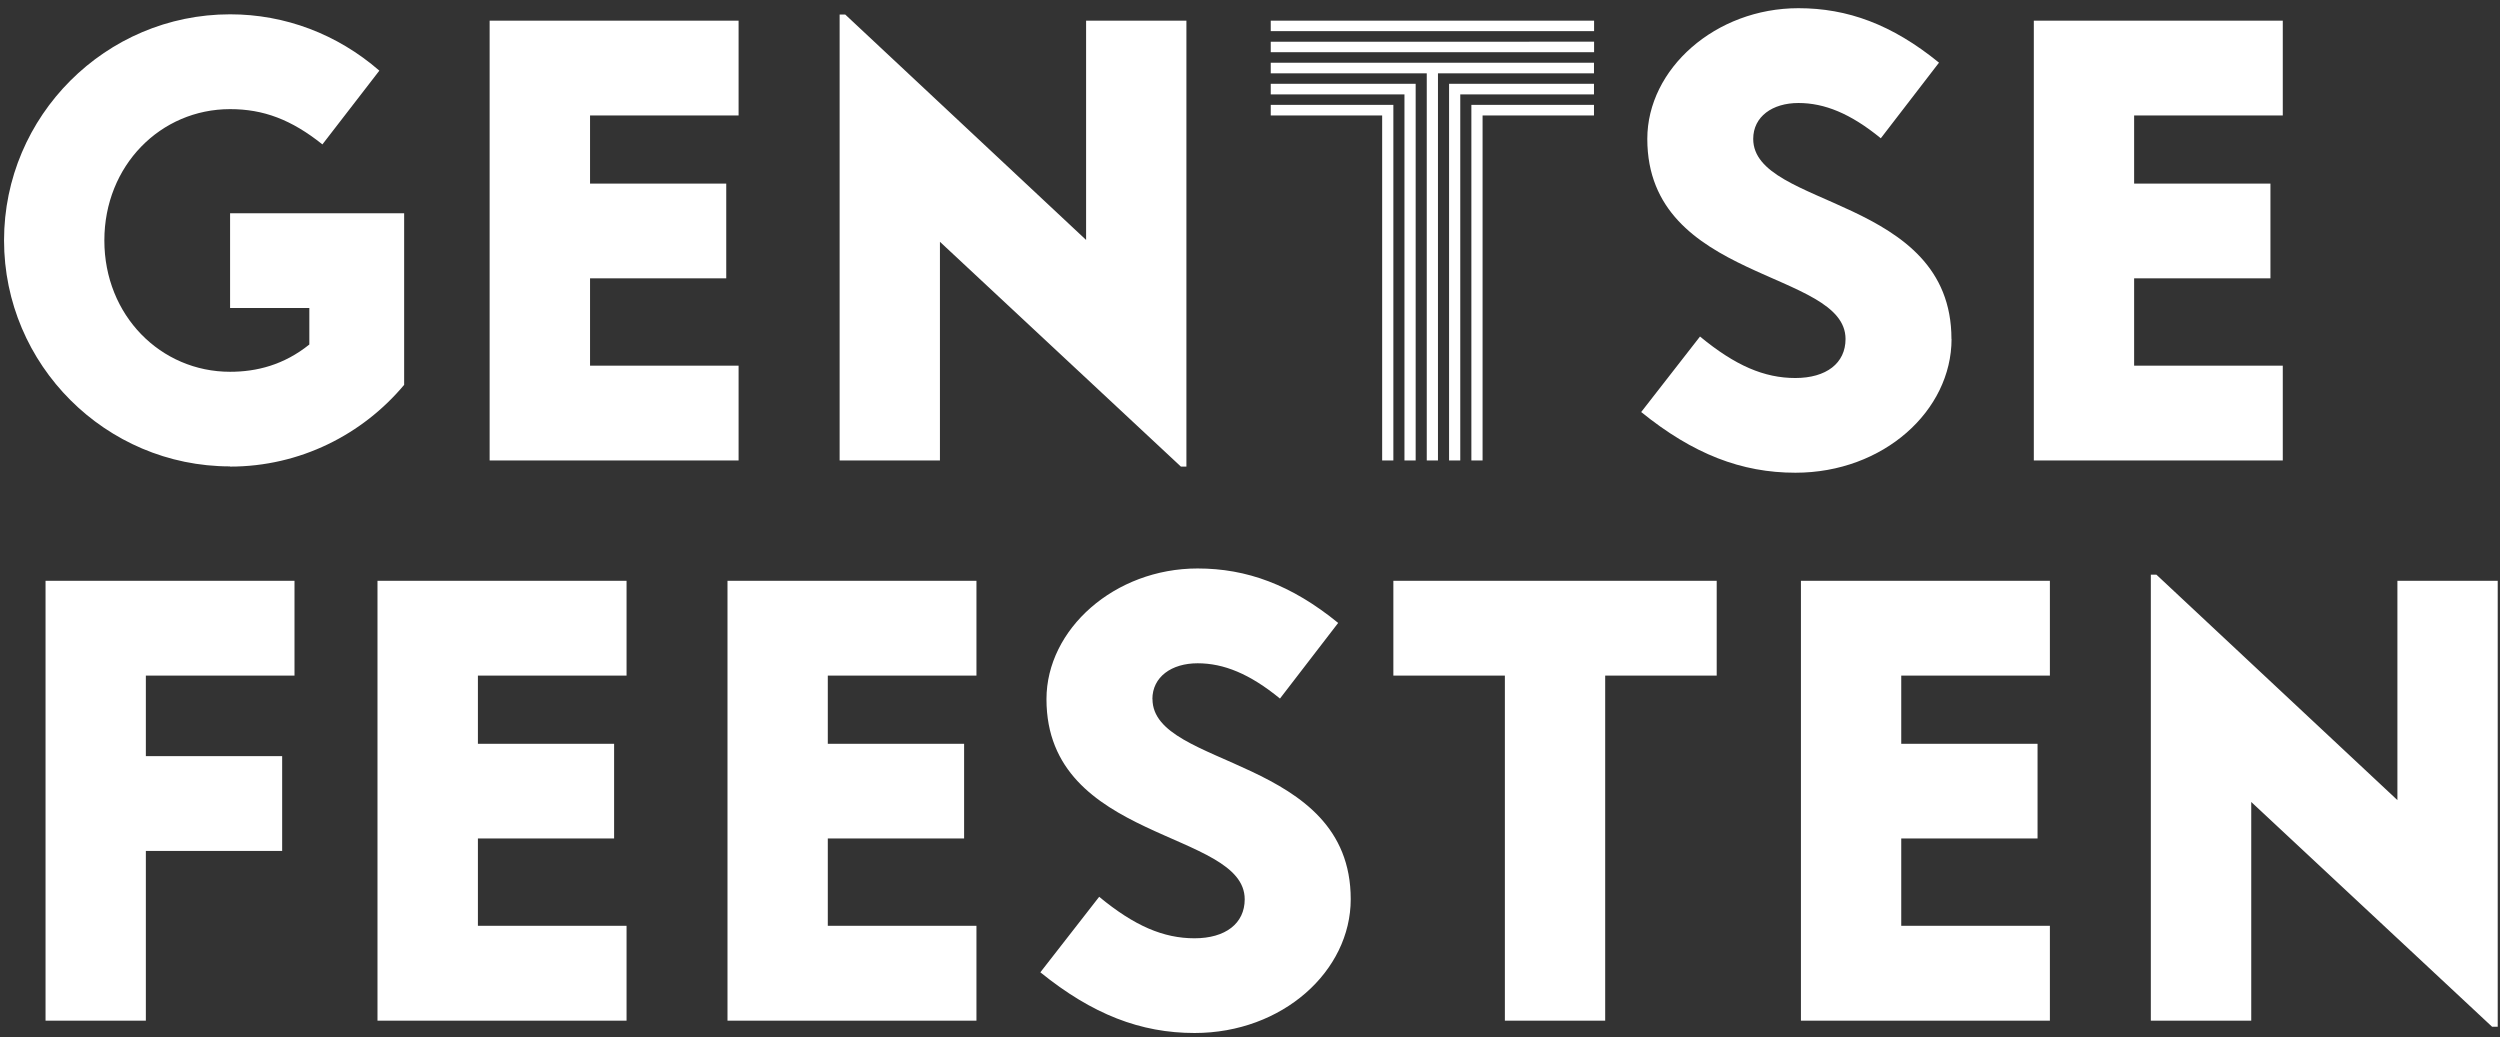 <svg width="241" height="100" fill="none" xmlns="http://www.w3.org/2000/svg"><rect width="100%" height="100%" fill="#333333" stroke="none"/><path d="M22.18 44.98c6.75 0 12.78-3.1 16.78-7.88V20.56H22.18v9.13h7.64v3.52c-2.45 1.97-5.08 2.63-7.64 2.63-6.69 0-12.12-5.43-12.12-12.66s5.43-12.66 12.12-12.66c3.22 0 5.91 1.01 8.9 3.4l5.49-7.11c-4.06-3.52-9.08-5.43-14.39-5.43-12 0-21.79 9.79-21.79 21.79s9.79 21.79 21.79 21.79v.02Zm49.02-9.73H56.88v-8.42h13.13V17.7H56.88v-6.57H71.2V1.99h-24v42.4h24v-9.14Zm19.41-11.94 23.23 21.67h.53V1.99h-9.67v21.14L81.48 1.4h-.54v42.99h9.67V23.31Zm44.78 21.08h1.08V8.08H122.5V9.1h12.89v35.29Zm7.53 0V11.13h10.74v-1.02h-11.82v34.28h1.08Z" fill="#fff"/><path d="M137.54 44.39h1.08V7.07h15.04V6.05H122.5v1.02h15.04v37.32Zm16.13-40.37H122.5v1.01h31.17V4.02Zm0-2.03H122.5V3h31.17V1.99Z" fill="#fff"/><path d="M153.66 8.08h-13.97v36.31h1.08V9.1h12.89V8.08Zm-19.34 36.31V10.11H122.5v1.02h10.74v33.26h1.08Zm53.8-11.71c0-13.79-19.11-12.6-19.11-19.29 0-2.15 1.85-3.46 4.36-3.46 2.51 0 5.02 1.01 7.94 3.4l5.61-7.29c-4.54-3.7-8.84-5.25-13.55-5.25-8 0-14.57 5.85-14.57 12.6 0 13.79 19.11 12.6 19.11 19.29 0 2.33-1.85 3.76-4.84 3.76-2.99 0-5.79-1.19-9.19-4l-5.67 7.28c5.02 4.06 9.67 5.85 14.87 5.85 8.48 0 15.05-5.97 15.05-12.9l-.01.01Zm31.94 2.57h-14.33v-8.42h13.14V17.7h-13.14v-6.57h14.33V1.99h-24v42.4h24v-9.14ZM4.39 98.39h9.67V82.03H27.2v-9.14H14.06v-7.76h14.33v-9.14h-24v42.4Zm32 0H60.4v-9.14H46.07v-8.42H59.2V71.7H46.07v-6.57H60.4v-9.14H36.39v42.4Zm33.74 0h24v-9.14H79.8v-8.42h13.14V71.7H79.8v-6.57h14.33v-9.14h-24v42.4Zm40.96-30.99c0-2.15 1.85-3.46 4.36-3.46 2.51 0 5.02 1.01 7.94 3.4l5.61-7.29c-4.54-3.7-8.84-5.25-13.55-5.25-8 0-14.57 5.85-14.57 12.6 0 13.79 19.11 12.6 19.11 19.29 0 2.33-1.85 3.76-4.84 3.76-2.99 0-5.79-1.19-9.19-4l-5.67 7.28c5.02 4.06 9.67 5.85 14.87 5.85 8.48 0 15.05-5.97 15.05-12.9 0-13.79-19.11-12.6-19.11-19.29l-.01.01Zm23.23-2.27h10.75v33.26h9.67V65.13h10.75v-9.14h-31.17v9.14Zm39.29 33.26h24v-9.14h-14.33v-8.42h13.14V71.7h-13.14v-6.57h14.33v-9.14h-24v42.4Zm57.5-42.4v21.14L207.88 55.4h-.54v42.99h9.68V77.31l23.22 21.67h.54V55.99h-9.67Z" fill="#fff"/></svg>